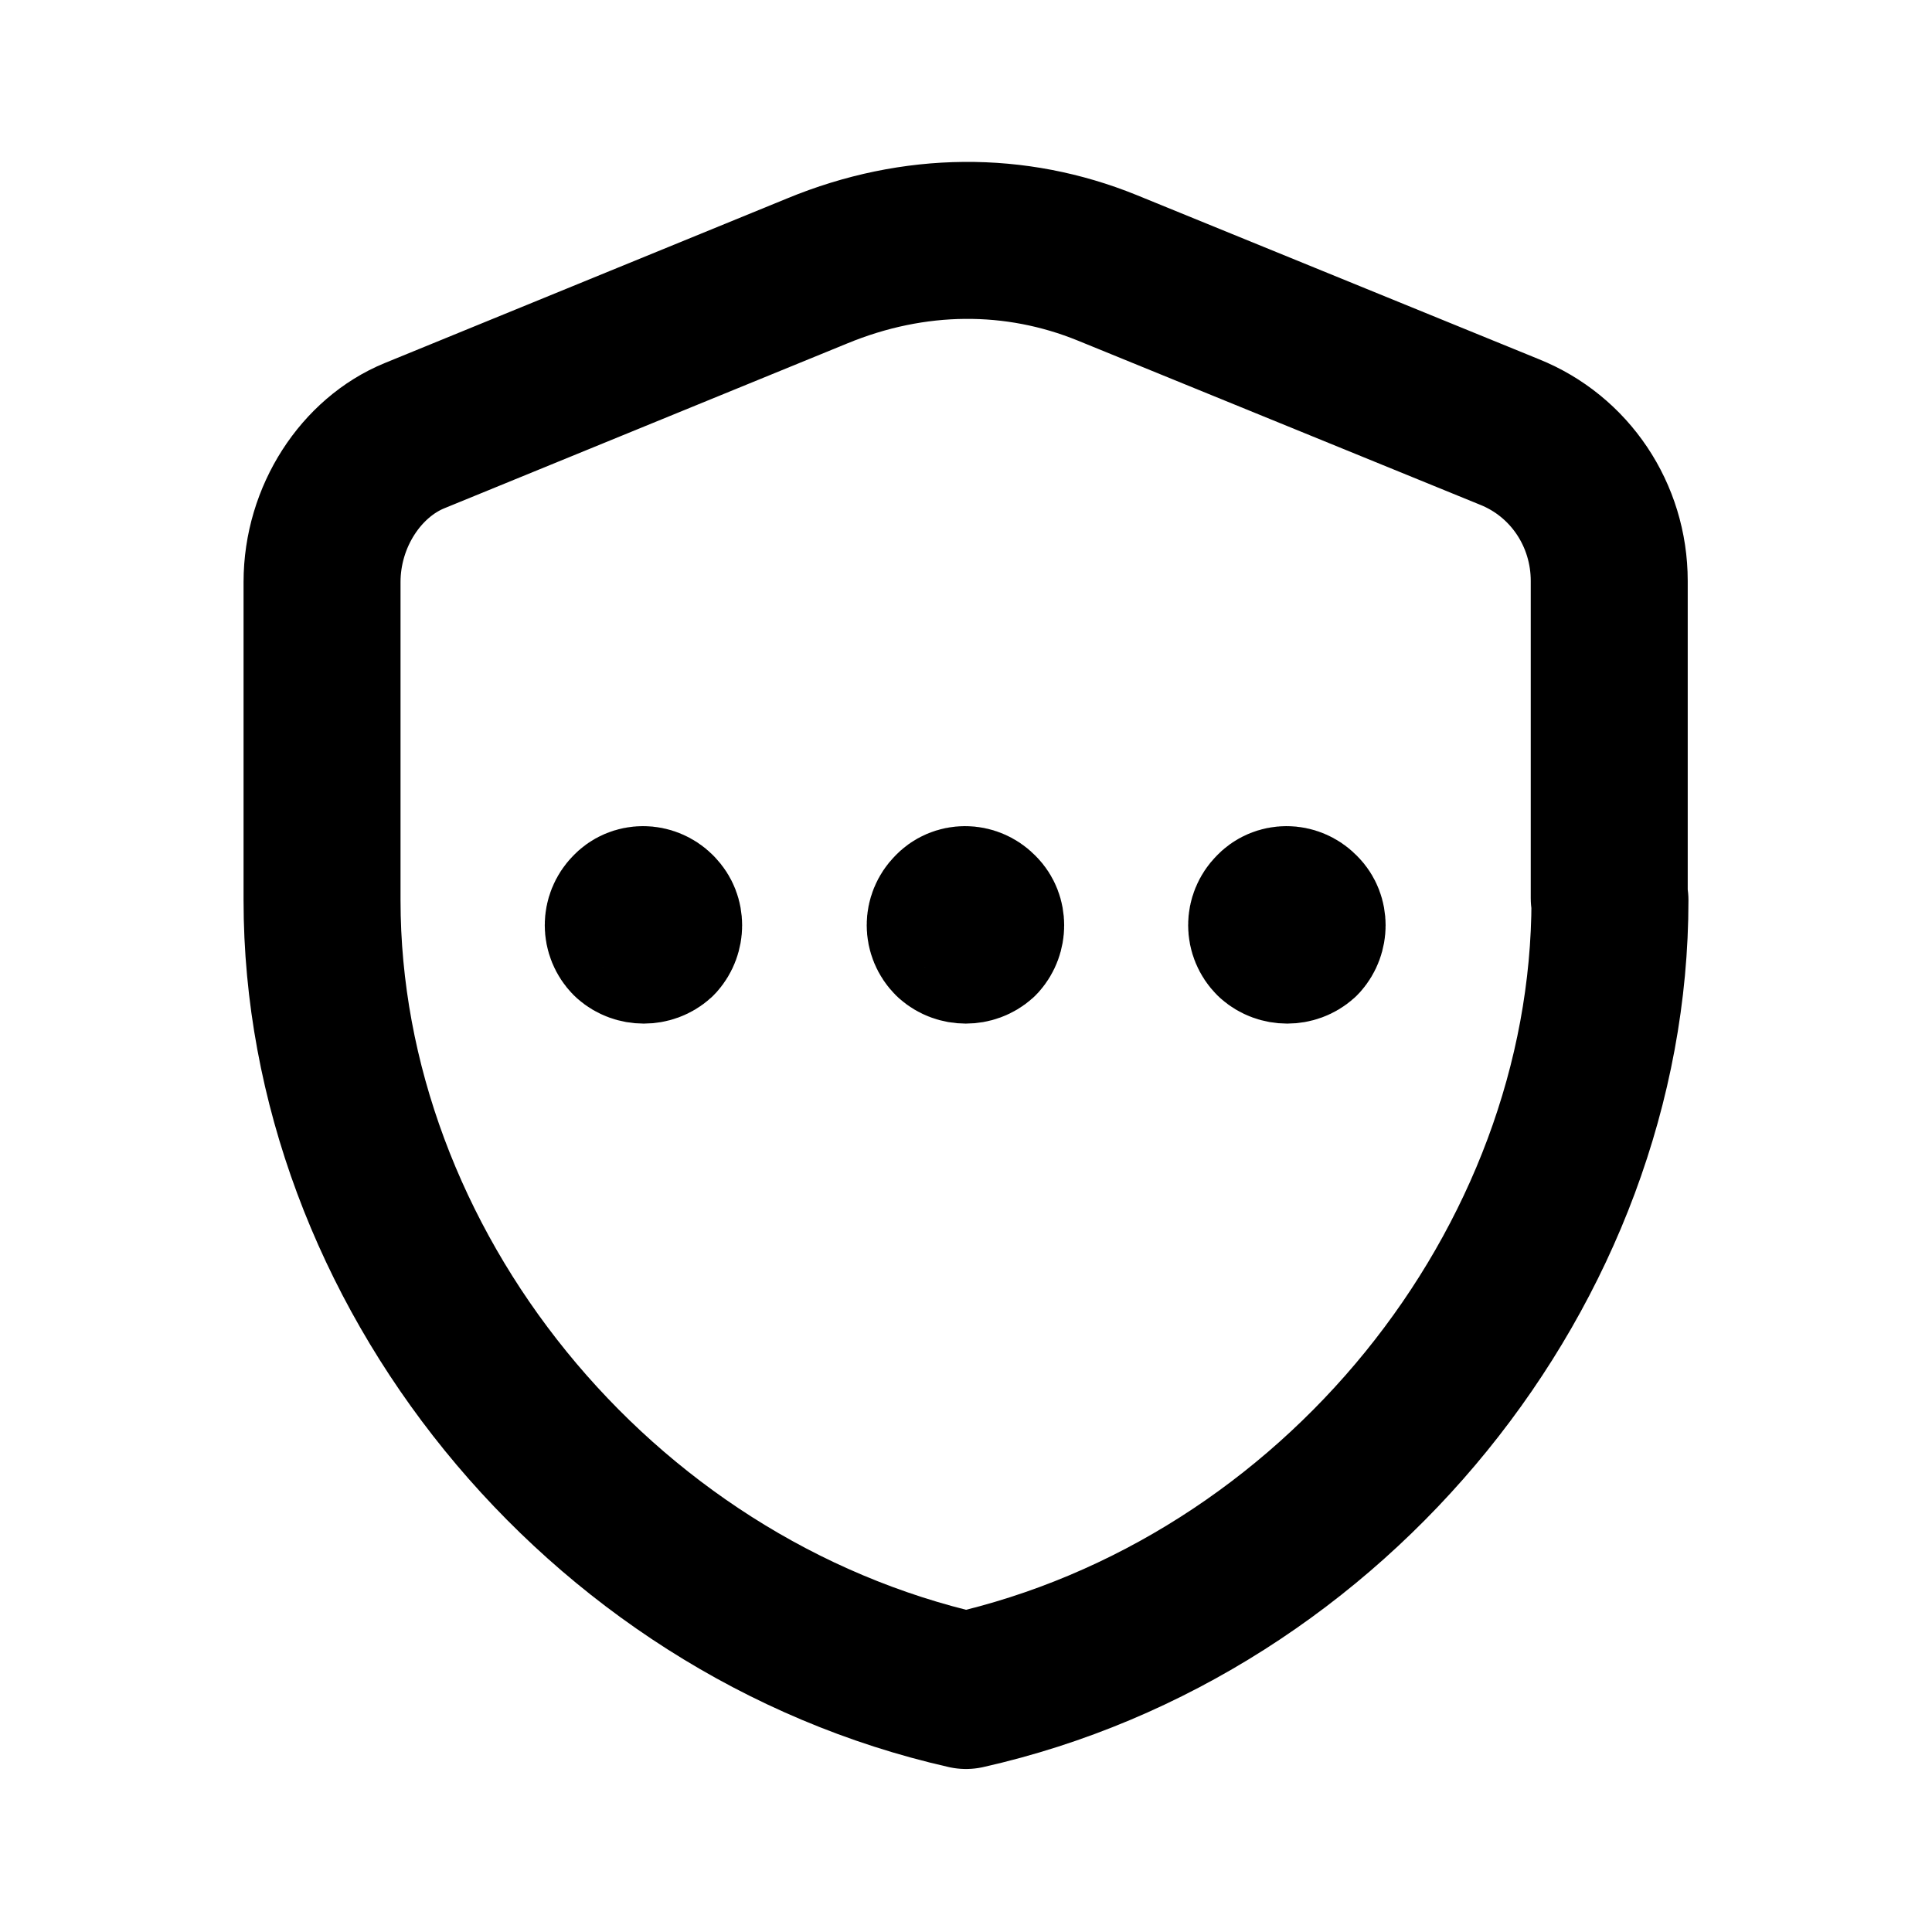 <svg width="16" height="16" viewBox="0 0 16 16" fill="none" xmlns="http://www.w3.org/2000/svg">
<path d="M8.118 7.549C8.178 7.609 8.178 7.715 8.118 7.782C8.051 7.842 7.945 7.842 7.878 7.782C7.811 7.715 7.811 7.609 7.878 7.542C7.938 7.475 8.045 7.475 8.111 7.542M10.78 7.549C10.84 7.609 10.84 7.715 10.78 7.782C10.713 7.842 10.607 7.842 10.54 7.782C10.473 7.715 10.473 7.609 10.54 7.542C10.6 7.475 10.707 7.475 10.773 7.542M5.451 7.549C5.511 7.609 5.511 7.715 5.451 7.782C5.385 7.842 5.278 7.842 5.211 7.782C5.145 7.715 5.145 7.609 5.211 7.542C5.271 7.475 5.378 7.475 5.445 7.542M13.333 7.455C13.333 10.482 11.053 13.313 8 14C4.942 13.307 2.667 10.48 2.667 7.455V4.821C2.667 4.275 2.993 3.788 3.433 3.608L6.767 2.244C7.573 1.911 8.413 1.911 9.167 2.217L12.5 3.577C13 3.777 13.327 4.264 13.327 4.811V7.438L13.333 7.455Z" stroke="black" stroke-width="1.3" stroke-linecap="round" stroke-linejoin="round"/>
</svg>
